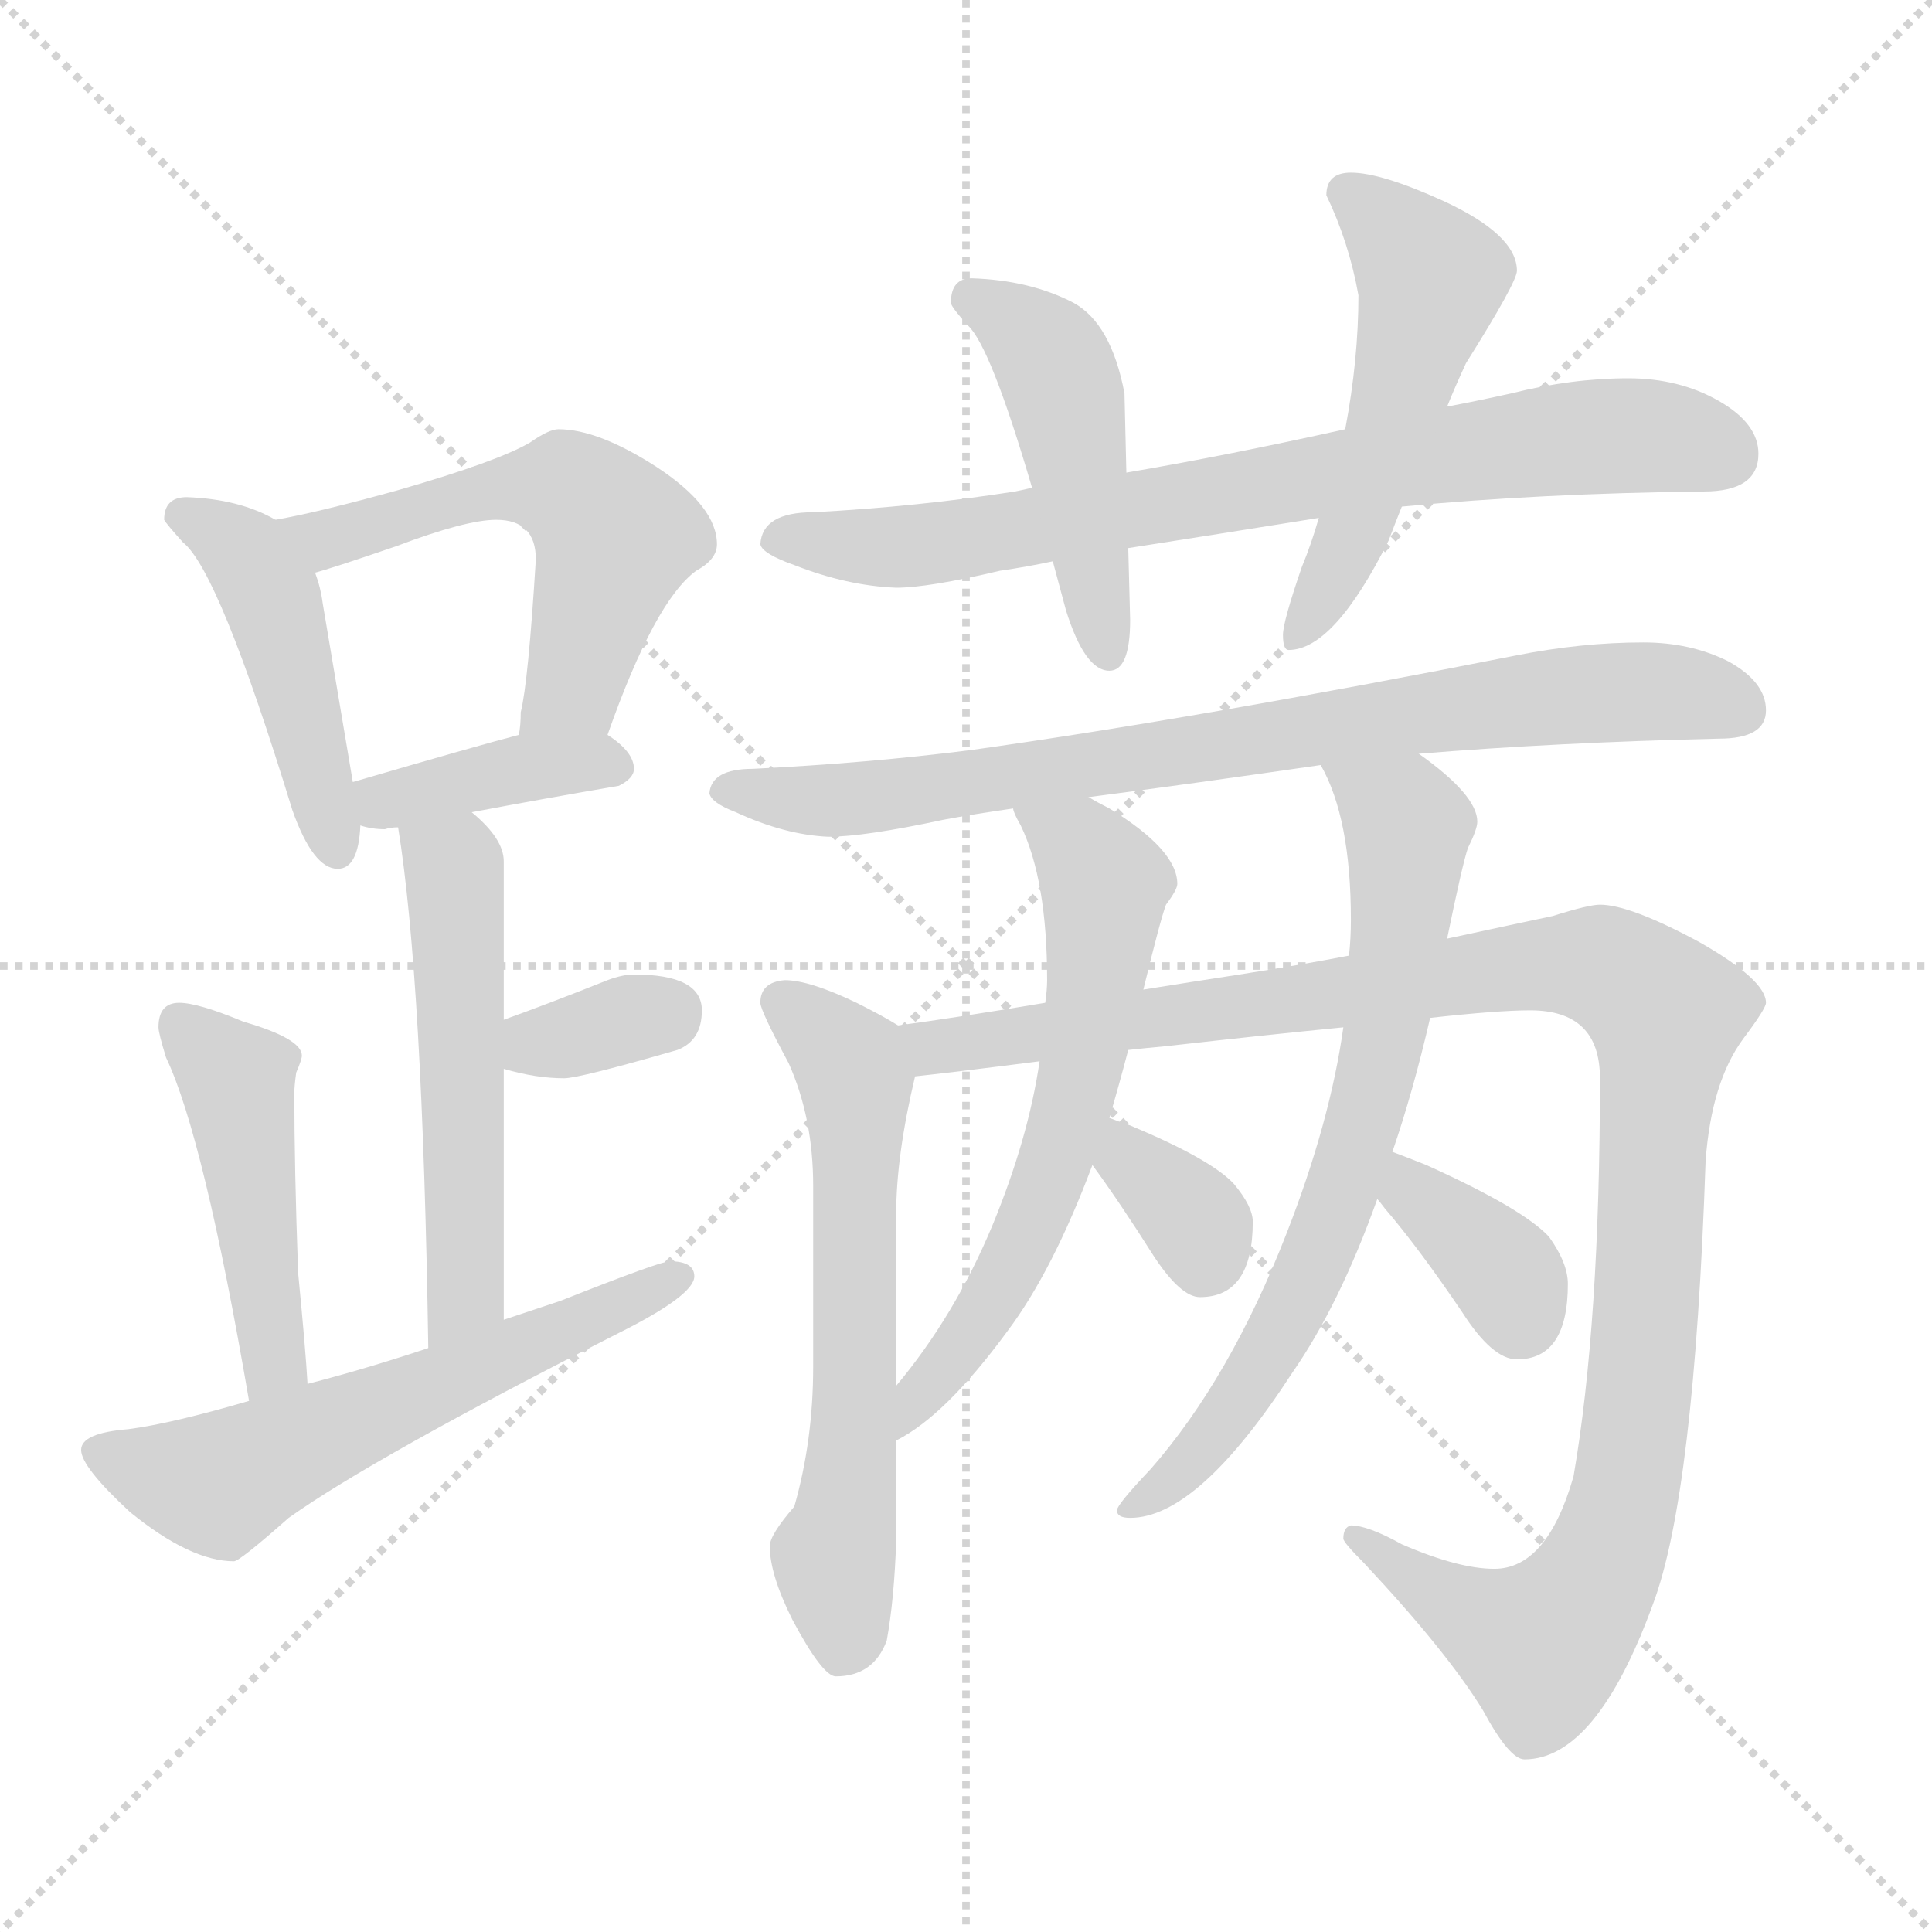 <svg xmlns="http://www.w3.org/2000/svg" version="1.1" viewBox="0 0 1024 1024">
  <g stroke="lightgray" stroke-dasharray="1,1" stroke-width="1" transform="scale(4, 4)">
    <line x1="0" y1="0" x2="256" y2="256" />
    <line x1="256" y1="0" x2="0" y2="256" />
    <line x1="128" y1="0" x2="128" y2="256" />
    <line x1="0" y1="128" x2="256" y2="128" />
  </g>
  <g transform="scale(1.0, -1.0) translate(0.0, -822.50)">
    <style type="text/css">
      
        @keyframes keyframes0 {
          from {
            stroke: blue;
            stroke-dashoffset: 459;
            stroke-width: 128;
          }
          60% {
            animation-timing-function: step-end;
            stroke: blue;
            stroke-dashoffset: 0;
            stroke-width: 128;
          }
          to {
            stroke: black;
            stroke-width: 1024;
          }
        }
        #make-me-a-hanzi-animation-0 {
          animation: keyframes0 0.624s both;
          animation-delay: 0s;
          animation-timing-function: linear;
        }
      
        @keyframes keyframes1 {
          from {
            stroke: blue;
            stroke-dashoffset: 557;
            stroke-width: 128;
          }
          64% {
            animation-timing-function: step-end;
            stroke: blue;
            stroke-dashoffset: 0;
            stroke-width: 128;
          }
          to {
            stroke: black;
            stroke-width: 1024;
          }
        }
        #make-me-a-hanzi-animation-1 {
          animation: keyframes1 0.703s both;
          animation-delay: 0.624s;
          animation-timing-function: linear;
        }
      
        @keyframes keyframes2 {
          from {
            stroke: blue;
            stroke-dashoffset: 388;
            stroke-width: 128;
          }
          56% {
            animation-timing-function: step-end;
            stroke: blue;
            stroke-dashoffset: 0;
            stroke-width: 128;
          }
          to {
            stroke: black;
            stroke-width: 1024;
          }
        }
        #make-me-a-hanzi-animation-2 {
          animation: keyframes2 0.566s both;
          animation-delay: 1.327s;
          animation-timing-function: linear;
        }
      
        @keyframes keyframes3 {
          from {
            stroke: blue;
            stroke-dashoffset: 533;
            stroke-width: 128;
          }
          63% {
            animation-timing-function: step-end;
            stroke: blue;
            stroke-dashoffset: 0;
            stroke-width: 128;
          }
          to {
            stroke: black;
            stroke-width: 1024;
          }
        }
        #make-me-a-hanzi-animation-3 {
          animation: keyframes3 0.684s both;
          animation-delay: 1.893s;
          animation-timing-function: linear;
        }
      
        @keyframes keyframes4 {
          from {
            stroke: blue;
            stroke-dashoffset: 338;
            stroke-width: 128;
          }
          52% {
            animation-timing-function: step-end;
            stroke: blue;
            stroke-dashoffset: 0;
            stroke-width: 128;
          }
          to {
            stroke: black;
            stroke-width: 1024;
          }
        }
        #make-me-a-hanzi-animation-4 {
          animation: keyframes4 0.525s both;
          animation-delay: 2.576s;
          animation-timing-function: linear;
        }
      
        @keyframes keyframes5 {
          from {
            stroke: blue;
            stroke-dashoffset: 464;
            stroke-width: 128;
          }
          60% {
            animation-timing-function: step-end;
            stroke: blue;
            stroke-dashoffset: 0;
            stroke-width: 128;
          }
          to {
            stroke: black;
            stroke-width: 1024;
          }
        }
        #make-me-a-hanzi-animation-5 {
          animation: keyframes5 0.628s both;
          animation-delay: 3.101s;
          animation-timing-function: linear;
        }
      
        @keyframes keyframes6 {
          from {
            stroke: blue;
            stroke-dashoffset: 589;
            stroke-width: 128;
          }
          66% {
            animation-timing-function: step-end;
            stroke: blue;
            stroke-dashoffset: 0;
            stroke-width: 128;
          }
          to {
            stroke: black;
            stroke-width: 1024;
          }
        }
        #make-me-a-hanzi-animation-6 {
          animation: keyframes6 0.729s both;
          animation-delay: 3.729s;
          animation-timing-function: linear;
        }
      
        @keyframes keyframes7 {
          from {
            stroke: blue;
            stroke-dashoffset: 766;
            stroke-width: 128;
          }
          71% {
            animation-timing-function: step-end;
            stroke: blue;
            stroke-dashoffset: 0;
            stroke-width: 128;
          }
          to {
            stroke: black;
            stroke-width: 1024;
          }
        }
        #make-me-a-hanzi-animation-7 {
          animation: keyframes7 0.873s both;
          animation-delay: 4.458s;
          animation-timing-function: linear;
        }
      
        @keyframes keyframes8 {
          from {
            stroke: blue;
            stroke-dashoffset: 469;
            stroke-width: 128;
          }
          60% {
            animation-timing-function: step-end;
            stroke: blue;
            stroke-dashoffset: 0;
            stroke-width: 128;
          }
          to {
            stroke: black;
            stroke-width: 1024;
          }
        }
        #make-me-a-hanzi-animation-8 {
          animation: keyframes8 0.632s both;
          animation-delay: 5.332s;
          animation-timing-function: linear;
        }
      
        @keyframes keyframes9 {
          from {
            stroke: blue;
            stroke-dashoffset: 525;
            stroke-width: 128;
          }
          63% {
            animation-timing-function: step-end;
            stroke: blue;
            stroke-dashoffset: 0;
            stroke-width: 128;
          }
          to {
            stroke: black;
            stroke-width: 1024;
          }
        }
        #make-me-a-hanzi-animation-9 {
          animation: keyframes9 0.677s both;
          animation-delay: 5.963s;
          animation-timing-function: linear;
        }
      
        @keyframes keyframes10 {
          from {
            stroke: blue;
            stroke-dashoffset: 798;
            stroke-width: 128;
          }
          72% {
            animation-timing-function: step-end;
            stroke: blue;
            stroke-dashoffset: 0;
            stroke-width: 128;
          }
          to {
            stroke: black;
            stroke-width: 1024;
          }
        }
        #make-me-a-hanzi-animation-10 {
          animation: keyframes10 0.899s both;
          animation-delay: 6.641s;
          animation-timing-function: linear;
        }
      
        @keyframes keyframes11 {
          from {
            stroke: blue;
            stroke-dashoffset: 619;
            stroke-width: 128;
          }
          67% {
            animation-timing-function: step-end;
            stroke: blue;
            stroke-dashoffset: 0;
            stroke-width: 128;
          }
          to {
            stroke: black;
            stroke-width: 1024;
          }
        }
        #make-me-a-hanzi-animation-11 {
          animation: keyframes11 0.754s both;
          animation-delay: 7.54s;
          animation-timing-function: linear;
        }
      
        @keyframes keyframes12 {
          from {
            stroke: blue;
            stroke-dashoffset: 1132;
            stroke-width: 128;
          }
          79% {
            animation-timing-function: step-end;
            stroke: blue;
            stroke-dashoffset: 0;
            stroke-width: 128;
          }
          to {
            stroke: black;
            stroke-width: 1024;
          }
        }
        #make-me-a-hanzi-animation-12 {
          animation: keyframes12 1.171s both;
          animation-delay: 8.294s;
          animation-timing-function: linear;
        }
      
        @keyframes keyframes13 {
          from {
            stroke: blue;
            stroke-dashoffset: 627;
            stroke-width: 128;
          }
          67% {
            animation-timing-function: step-end;
            stroke: blue;
            stroke-dashoffset: 0;
            stroke-width: 128;
          }
          to {
            stroke: black;
            stroke-width: 1024;
          }
        }
        #make-me-a-hanzi-animation-13 {
          animation: keyframes13 0.76s both;
          animation-delay: 9.465s;
          animation-timing-function: linear;
        }
      
        @keyframes keyframes14 {
          from {
            stroke: blue;
            stroke-dashoffset: 341;
            stroke-width: 128;
          }
          53% {
            animation-timing-function: step-end;
            stroke: blue;
            stroke-dashoffset: 0;
            stroke-width: 128;
          }
          to {
            stroke: black;
            stroke-width: 1024;
          }
        }
        #make-me-a-hanzi-animation-14 {
          animation: keyframes14 0.528s both;
          animation-delay: 10.225s;
          animation-timing-function: linear;
        }
      
        @keyframes keyframes15 {
          from {
            stroke: blue;
            stroke-dashoffset: 710;
            stroke-width: 128;
          }
          70% {
            animation-timing-function: step-end;
            stroke: blue;
            stroke-dashoffset: 0;
            stroke-width: 128;
          }
          to {
            stroke: black;
            stroke-width: 1024;
          }
        }
        #make-me-a-hanzi-animation-15 {
          animation: keyframes15 0.828s both;
          animation-delay: 10.753s;
          animation-timing-function: linear;
        }
      
        @keyframes keyframes16 {
          from {
            stroke: blue;
            stroke-dashoffset: 363;
            stroke-width: 128;
          }
          54% {
            animation-timing-function: step-end;
            stroke: blue;
            stroke-dashoffset: 0;
            stroke-width: 128;
          }
          to {
            stroke: black;
            stroke-width: 1024;
          }
        }
        #make-me-a-hanzi-animation-16 {
          animation: keyframes16 0.545s both;
          animation-delay: 11.581s;
          animation-timing-function: linear;
        }
      
    </style>
    
      <path d="M 99 559 Q 87 559 87 547 Q 88 545 97 535 Q 116 520 155 393 Q 166 362 179 362 Q 190 362 191 385 L 187 408 L 171 503 Q 170 511 167 519 C 160 540 160 540 146 547 Q 127 558 99 559 Z" fill="lightgray" />
    
      <path d="M 322 433 Q 347 504 369 520 Q 380 526 380 534 Q 380 554 348 575 Q 317 595 296 595 Q 291 595 281 588 Q 264 578 212 563 Q 169 551 146 547 C 117 541 138 510 167 519 Q 175 521 210 533 Q 247 547 263 547 Q 284 547 284 526 Q 280 461 276 445 Q 276 438 275 433 C 272 403 312 405 322 433 Z" fill="lightgray" />
    
      <path d="M 191 385 Q 197 383 204 383 Q 207 384 211 384 L 250 392 Q 287 399 328 406 Q 336 410 336 415 Q 336 424 322 433 C 309 442 304 441 275 433 Q 252 427 187 408 C 158 400 162 393 191 385 Z" fill="lightgray" />
    
      <path d="M 211 384 Q 224 304 227 108 C 227 78 267 93 267 123 L 267 256 L 267 282 L 267 366 Q 267 378 250 392 C 228 412 206 414 211 384 Z" fill="lightgray" />
    
      <path d="M 267 256 Q 284 251 299 251 Q 307 251 359 266 Q 372 271 372 287 Q 372 306 336 306 Q 330 306 322 303 Q 292 291 267 282 C 239 272 238 264 267 256 Z" fill="lightgray" />
    
      <path d="M 163 89 Q 162 107 158 148 Q 156 204 156 243 Q 156 247 157 254 Q 160 261 160 263 Q 160 272 129 281 Q 105 291 95 291 Q 84 291 84 278 Q 84 275 88 262 Q 108 220 132 80 C 137 50 165 59 163 89 Z" fill="lightgray" />
    
      <path d="M 227 108 Q 194 97 163 89 L 132 80 Q 91 68 68 65 Q 43 63 43 54 Q 43 45 69 21 Q 101 -5 124 -5 Q 127 -5 153 18 Q 198 50 328 116 Q 368 136 368 146 Q 368 154 355 154 Q 350 154 297 133 L 267 123 L 227 108 Z" fill="lightgray" />
    
      <path d="M 547 564 Q 543 563 538 562 Q 487 554 431 551 Q 404 551 403 534 Q 404 529 421 523 Q 449 512 475 511 Q 492 511 530 520 Q 544 522 558 525 L 598 532 Q 643 539 699 548 L 743 554 Q 816 561 903 562 Q 932 562 932 582 Q 932 598 911 610 Q 890 622 863 622 Q 833 622 801 614 Q 783 610 767 607 L 713 595 Q 650 581 597 572 L 547 564 Z" fill="lightgray" />
    
      <path d="M 515 675 Q 504 675 504 662 Q 504 660 513 650 Q 525 639 547 564 L 558 525 Q 561 514 565 499 Q 575 467 588 467 Q 599 467 599 494 L 598 532 L 597 572 L 596 614 Q 589 651 569 662 Q 546 674 515 675 Z" fill="lightgray" />
    
      <path d="M 699 548 Q 695 534 690 522 Q 680 493 680 486 Q 680 478 683 478 Q 707 478 736 536 Q 739 544 743 554 L 767 607 Q 771 617 777 630 Q 804 673 804 679 Q 804 698 765 716 Q 732 731 716 731 Q 703 731 703 719 Q 715 694 720 666 Q 720 632 713 595 L 699 548 Z" fill="lightgray" />
    
      <path d="M 871 482 Q 838 482 803 475 Q 636 442 515 425 Q 460 418 399 415 Q 377 415 376 402 Q 377 397 390 392 Q 416 380 439 379 Q 458 379 500 388 Q 516 391 537 394 L 577 400 Q 631 407 700 417 L 752 423 Q 825 429 911 431 Q 936 431 936 446 Q 936 461 916 472 Q 896 482 871 482 Z" fill="lightgray" />
    
      <path d="M 476 279 Q 468 284 454 291 Q 429 303 416 303 Q 403 302 403 291 Q 403 287 418 259 Q 431 230 431 194 L 431 98 Q 431 59 421 24 Q 408 9 408 3 Q 408 -12 420 -36 Q 436 -66 443 -66 Q 463 -66 470 -47 Q 474 -25 475 6 L 475 59 L 475 88 L 475 179 Q 475 210 485 252 C 489 271 489 271 476 279 Z" fill="lightgray" />
    
      <path d="M 554 291 Q 506 283 476 279 C 446 275 455 249 485 252 Q 504 254 551 260 L 598 266 Q 607 267 618 268 Q 671 274 712 278 L 758 283 Q 794 287 811 287 Q 848 287 848 251 Q 848 121 834 40 Q 820 -9 792 -9 Q 773 -9 743 4 Q 725 14 716 14 Q 712 13 712 7 Q 712 5 723 -6 Q 767 -53 786 -84 Q 800 -110 808 -110 Q 846 -110 876 -28 Q 898 30 904 207 Q 907 249 924 272 Q 936 288 936 291 Q 936 303 901 323 Q 864 343 848 343 Q 842 343 823 337 Q 804 333 767 325 L 715 316 Q 689 311 657 306 Q 631 302 606 298 L 554 291 Z" fill="lightgray" />
    
      <path d="M 537 394 Q 537 392 541 385 Q 555 356 555 303 Q 555 298 554 291 L 551 260 Q 545 219 526 173 Q 506 125 475 88 C 456 65 449 44 475 59 Q 501 72 534 117 Q 558 149 579 205 L 588 230 Q 593 247 598 266 L 606 298 Q 615 335 618 343 Q 624 351 624 354 Q 624 372 588 394 Q 582 397 577 400 C 551 414 525 421 537 394 Z" fill="lightgray" />
    
      <path d="M 579 205 Q 593 186 612 156 Q 626 135 636 135 Q 664 135 664 175 Q 664 183 654 195 Q 642 208 599 226 Q 593 228 588 230 C 560 241 561 229 579 205 Z" fill="lightgray" />
    
      <path d="M 712 278 Q 705 228 682 169 Q 652 92 610 44 Q 592 25 592 22 Q 592 18 599 18 Q 635 18 685 95 Q 710 131 730 187 L 738 212 Q 749 244 758 283 L 767 325 Q 775 364 778 373 Q 783 383 783 387 Q 783 401 752 423 C 728 441 687 444 700 417 Q 716 389 716 335 Q 716 325 715 316 L 712 278 Z" fill="lightgray" />
    
      <path d="M 730 187 Q 731 186 734 182 Q 752 161 775 127 Q 791 102 804 102 Q 831 102 831 142 Q 831 153 821 167 Q 807 182 756 205 Q 746 209 738 212 C 710 223 711 210 730 187 Z" fill="lightgray" />
    
    
      <clipPath id="make-me-a-hanzi-clip-0">
        <path d="M 99 559 Q 87 559 87 547 Q 88 545 97 535 Q 116 520 155 393 Q 166 362 179 362 Q 190 362 191 385 L 187 408 L 171 503 Q 170 511 167 519 C 160 540 160 540 146 547 Q 127 558 99 559 Z" />
      </clipPath>
      <path clip-path="url(#make-me-a-hanzi-clip-0)" d="M 98 549 L 131 528 L 143 507 L 178 372" fill="none" id="make-me-a-hanzi-animation-0" stroke-dasharray="331 662" stroke-linecap="round" />
    
      <clipPath id="make-me-a-hanzi-clip-1">
        <path d="M 322 433 Q 347 504 369 520 Q 380 526 380 534 Q 380 554 348 575 Q 317 595 296 595 Q 291 595 281 588 Q 264 578 212 563 Q 169 551 146 547 C 117 541 138 510 167 519 Q 175 521 210 533 Q 247 547 263 547 Q 284 547 284 526 Q 280 461 276 445 Q 276 438 275 433 C 272 403 312 405 322 433 Z" />
      </clipPath>
      <path clip-path="url(#make-me-a-hanzi-clip-1)" d="M 152 544 L 173 537 L 260 563 L 304 562 L 326 538 L 304 459 L 283 438" fill="none" id="make-me-a-hanzi-animation-1" stroke-dasharray="429 858" stroke-linecap="round" />
    
      <clipPath id="make-me-a-hanzi-clip-2">
        <path d="M 191 385 Q 197 383 204 383 Q 207 384 211 384 L 250 392 Q 287 399 328 406 Q 336 410 336 415 Q 336 424 322 433 C 309 442 304 441 275 433 Q 252 427 187 408 C 158 400 162 393 191 385 Z" />
      </clipPath>
      <path clip-path="url(#make-me-a-hanzi-clip-2)" d="M 199 392 L 204 399 L 275 415 L 326 416" fill="none" id="make-me-a-hanzi-animation-2" stroke-dasharray="260 520" stroke-linecap="round" />
    
      <clipPath id="make-me-a-hanzi-clip-3">
        <path d="M 211 384 Q 224 304 227 108 C 227 78 267 93 267 123 L 267 256 L 267 282 L 267 366 Q 267 378 250 392 C 228 412 206 414 211 384 Z" />
      </clipPath>
      <path clip-path="url(#make-me-a-hanzi-clip-3)" d="M 219 380 L 240 363 L 243 331 L 247 145 L 242 128 L 231 119" fill="none" id="make-me-a-hanzi-animation-3" stroke-dasharray="405 810" stroke-linecap="round" />
    
      <clipPath id="make-me-a-hanzi-clip-4">
        <path d="M 267 256 Q 284 251 299 251 Q 307 251 359 266 Q 372 271 372 287 Q 372 306 336 306 Q 330 306 322 303 Q 292 291 267 282 C 239 272 238 264 267 256 Z" />
      </clipPath>
      <path clip-path="url(#make-me-a-hanzi-clip-4)" d="M 275 263 L 354 286" fill="none" id="make-me-a-hanzi-animation-4" stroke-dasharray="210 420" stroke-linecap="round" />
    
      <clipPath id="make-me-a-hanzi-clip-5">
        <path d="M 163 89 Q 162 107 158 148 Q 156 204 156 243 Q 156 247 157 254 Q 160 261 160 263 Q 160 272 129 281 Q 105 291 95 291 Q 84 291 84 278 Q 84 275 88 262 Q 108 220 132 80 C 137 50 165 59 163 89 Z" />
      </clipPath>
      <path clip-path="url(#make-me-a-hanzi-clip-5)" d="M 94 280 L 126 250 L 146 105 L 134 92" fill="none" id="make-me-a-hanzi-animation-5" stroke-dasharray="336 672" stroke-linecap="round" />
    
      <clipPath id="make-me-a-hanzi-clip-6">
        <path d="M 227 108 Q 194 97 163 89 L 132 80 Q 91 68 68 65 Q 43 63 43 54 Q 43 45 69 21 Q 101 -5 124 -5 Q 127 -5 153 18 Q 198 50 328 116 Q 368 136 368 146 Q 368 154 355 154 Q 350 154 297 133 L 267 123 L 227 108 Z" />
      </clipPath>
      <path clip-path="url(#make-me-a-hanzi-clip-6)" d="M 52 53 L 115 36 L 359 146" fill="none" id="make-me-a-hanzi-animation-6" stroke-dasharray="461 922" stroke-linecap="round" />
    
      <clipPath id="make-me-a-hanzi-clip-7">
        <path d="M 547 564 Q 543 563 538 562 Q 487 554 431 551 Q 404 551 403 534 Q 404 529 421 523 Q 449 512 475 511 Q 492 511 530 520 Q 544 522 558 525 L 598 532 Q 643 539 699 548 L 743 554 Q 816 561 903 562 Q 932 562 932 582 Q 932 598 911 610 Q 890 622 863 622 Q 833 622 801 614 Q 783 610 767 607 L 713 595 Q 650 581 597 572 L 547 564 Z" />
      </clipPath>
      <path clip-path="url(#make-me-a-hanzi-clip-7)" d="M 411 536 L 501 535 L 829 590 L 868 592 L 915 581" fill="none" id="make-me-a-hanzi-animation-7" stroke-dasharray="638 1276" stroke-linecap="round" />
    
      <clipPath id="make-me-a-hanzi-clip-8">
        <path d="M 515 675 Q 504 675 504 662 Q 504 660 513 650 Q 525 639 547 564 L 558 525 Q 561 514 565 499 Q 575 467 588 467 Q 599 467 599 494 L 598 532 L 597 572 L 596 614 Q 589 651 569 662 Q 546 674 515 675 Z" />
      </clipPath>
      <path clip-path="url(#make-me-a-hanzi-clip-8)" d="M 514 664 L 544 647 L 564 615 L 587 476" fill="none" id="make-me-a-hanzi-animation-8" stroke-dasharray="341 682" stroke-linecap="round" />
    
      <clipPath id="make-me-a-hanzi-clip-9">
        <path d="M 699 548 Q 695 534 690 522 Q 680 493 680 486 Q 680 478 683 478 Q 707 478 736 536 Q 739 544 743 554 L 767 607 Q 771 617 777 630 Q 804 673 804 679 Q 804 698 765 716 Q 732 731 716 731 Q 703 731 703 719 Q 715 694 720 666 Q 720 632 713 595 L 699 548 Z" />
      </clipPath>
      <path clip-path="url(#make-me-a-hanzi-clip-9)" d="M 714 720 L 759 675 L 715 534 L 687 484" fill="none" id="make-me-a-hanzi-animation-9" stroke-dasharray="397 794" stroke-linecap="round" />
    
      <clipPath id="make-me-a-hanzi-clip-10">
        <path d="M 871 482 Q 838 482 803 475 Q 636 442 515 425 Q 460 418 399 415 Q 377 415 376 402 Q 377 397 390 392 Q 416 380 439 379 Q 458 379 500 388 Q 516 391 537 394 L 577 400 Q 631 407 700 417 L 752 423 Q 825 429 911 431 Q 936 431 936 446 Q 936 461 916 472 Q 896 482 871 482 Z" />
      </clipPath>
      <path clip-path="url(#make-me-a-hanzi-clip-10)" d="M 384 404 L 435 398 L 487 402 L 827 454 L 889 456 L 920 447" fill="none" id="make-me-a-hanzi-animation-10" stroke-dasharray="670 1340" stroke-linecap="round" />
    
      <clipPath id="make-me-a-hanzi-clip-11">
        <path d="M 476 279 Q 468 284 454 291 Q 429 303 416 303 Q 403 302 403 291 Q 403 287 418 259 Q 431 230 431 194 L 431 98 Q 431 59 421 24 Q 408 9 408 3 Q 408 -12 420 -36 Q 436 -66 443 -66 Q 463 -66 470 -47 Q 474 -25 475 6 L 475 59 L 475 88 L 475 179 Q 475 210 485 252 C 489 271 489 271 476 279 Z" />
      </clipPath>
      <path clip-path="url(#make-me-a-hanzi-clip-11)" d="M 414 292 L 437 274 L 454 249 L 453 66 L 442 -5 L 447 -53" fill="none" id="make-me-a-hanzi-animation-11" stroke-dasharray="491 982" stroke-linecap="round" />
    
      <clipPath id="make-me-a-hanzi-clip-12">
        <path d="M 554 291 Q 506 283 476 279 C 446 275 455 249 485 252 Q 504 254 551 260 L 598 266 Q 607 267 618 268 Q 671 274 712 278 L 758 283 Q 794 287 811 287 Q 848 287 848 251 Q 848 121 834 40 Q 820 -9 792 -9 Q 773 -9 743 4 Q 725 14 716 14 Q 712 13 712 7 Q 712 5 723 -6 Q 767 -53 786 -84 Q 800 -110 808 -110 Q 846 -110 876 -28 Q 898 30 904 207 Q 907 249 924 272 Q 936 288 936 291 Q 936 303 901 323 Q 864 343 848 343 Q 842 343 823 337 Q 804 333 767 325 L 715 316 Q 689 311 657 306 Q 631 302 606 298 L 554 291 Z" />
      </clipPath>
      <path clip-path="url(#make-me-a-hanzi-clip-12)" d="M 483 274 L 498 268 L 524 270 L 839 312 L 863 303 L 883 285 L 865 49 L 839 -26 L 817 -50 L 780 -34 L 718 8" fill="none" id="make-me-a-hanzi-animation-12" stroke-dasharray="1004 2008" stroke-linecap="round" />
    
      <clipPath id="make-me-a-hanzi-clip-13">
        <path d="M 537 394 Q 537 392 541 385 Q 555 356 555 303 Q 555 298 554 291 L 551 260 Q 545 219 526 173 Q 506 125 475 88 C 456 65 449 44 475 59 Q 501 72 534 117 Q 558 149 579 205 L 588 230 Q 593 247 598 266 L 606 298 Q 615 335 618 343 Q 624 351 624 354 Q 624 372 588 394 Q 582 397 577 400 C 551 414 525 421 537 394 Z" />
      </clipPath>
      <path clip-path="url(#make-me-a-hanzi-clip-13)" d="M 544 392 L 572 374 L 586 354 L 570 242 L 536 151 L 477 66" fill="none" id="make-me-a-hanzi-animation-13" stroke-dasharray="499 998" stroke-linecap="round" />
    
      <clipPath id="make-me-a-hanzi-clip-14">
        <path d="M 579 205 Q 593 186 612 156 Q 626 135 636 135 Q 664 135 664 175 Q 664 183 654 195 Q 642 208 599 226 Q 593 228 588 230 C 560 241 561 229 579 205 Z" />
      </clipPath>
      <path clip-path="url(#make-me-a-hanzi-clip-14)" d="M 591 222 L 635 174 L 638 154" fill="none" id="make-me-a-hanzi-animation-14" stroke-dasharray="213 426" stroke-linecap="round" />
    
      <clipPath id="make-me-a-hanzi-clip-15">
        <path d="M 712 278 Q 705 228 682 169 Q 652 92 610 44 Q 592 25 592 22 Q 592 18 599 18 Q 635 18 685 95 Q 710 131 730 187 L 738 212 Q 749 244 758 283 L 767 325 Q 775 364 778 373 Q 783 383 783 387 Q 783 401 752 423 C 728 441 687 444 700 417 Q 716 389 716 335 Q 716 325 715 316 L 712 278 Z" />
      </clipPath>
      <path clip-path="url(#make-me-a-hanzi-clip-15)" d="M 707 414 L 746 384 L 735 280 L 722 225 L 693 144 L 667 94 L 618 35 L 597 23" fill="none" id="make-me-a-hanzi-animation-15" stroke-dasharray="582 1164" stroke-linecap="round" />
    
      <clipPath id="make-me-a-hanzi-clip-16">
        <path d="M 730 187 Q 731 186 734 182 Q 752 161 775 127 Q 791 102 804 102 Q 831 102 831 142 Q 831 153 821 167 Q 807 182 756 205 Q 746 209 738 212 C 710 223 711 210 730 187 Z" />
      </clipPath>
      <path clip-path="url(#make-me-a-hanzi-clip-16)" d="M 740 204 L 799 146 L 806 123" fill="none" id="make-me-a-hanzi-animation-16" stroke-dasharray="235 470" stroke-linecap="round" />
    
  </g>
</svg>